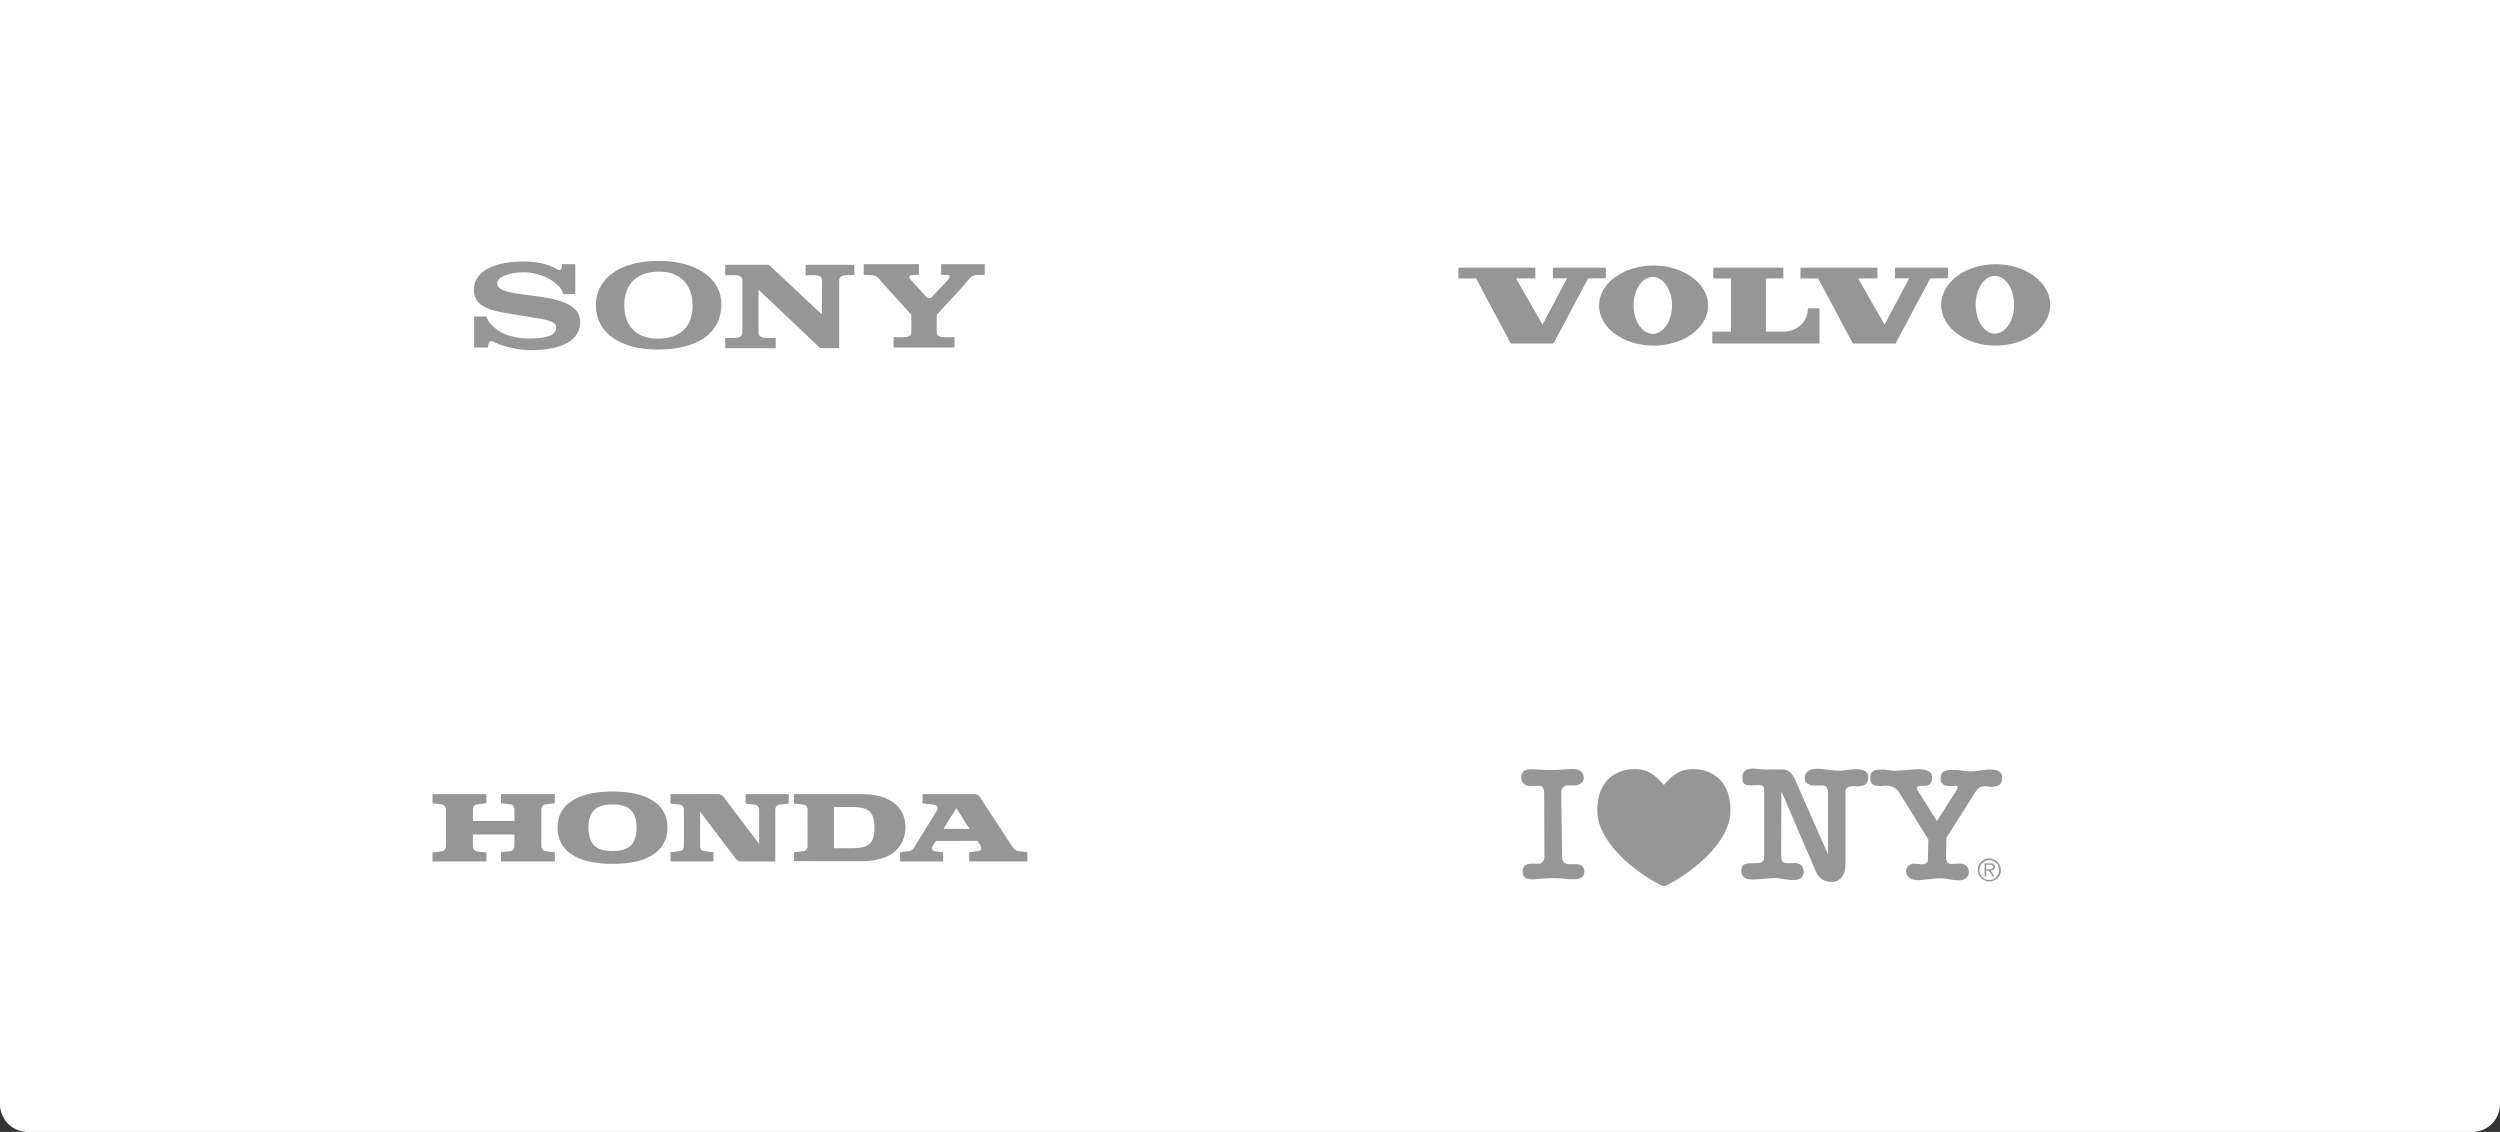 <svg xmlns="http://www.w3.org/2000/svg" xmlns:xlink="http://www.w3.org/1999/xlink" width="360" height="163"><rect width="100%" height="100%" fill="#333333" stroke="none"/><defs><path d="M0 0h360v159a4 4 0 0 1-4 4H4a4 4 0 0 1-4-4V0z" id="a"/><path id="c" d="M0 0h148.221v75.963H0z"/><path id="e" d="M0 0h148.221v75.963H0z"/><path id="g" d="M0 0h148.221v75.963H0z"/><path id="i" d="M0 0h148.221v75.963H0z"/></defs><g fill="none" fill-rule="evenodd"><mask id="b" fill="#fff"><use xlink:href="#a"/></mask><use fill="#FFF" xlink:href="#a"/><g mask="url(#b)"><g transform="translate(179.22 6)"><mask id="d" fill="#fff"><use xlink:href="#c"/></mask><use fill="#FFF" xlink:href="#c"/><g mask="url(#d)" fill="#969696" fill-rule="nonzero"><path d="M30.785 32.547v1.556h2.552l4.995 9.368h6.147l4.995-9.383 2.552-.016.005-1.525h-7.635v1.53h2.033l-3.527 6.66-3.815-6.637 2.783-.012-.005-1.541h-11.08zm49.261 0v1.556h2.552l4.996 9.368h6.146l4.995-9.383 2.553-.016.004-1.525h-7.635v1.53h2.033l-3.527 6.66-3.815-6.637 2.782-.012-.004-1.541h-11.08zm-12.559 0v1.556h2.553l.003 7.648h-2.69v1.706l2.692.014h12.743v-5.085h-1.66c-.09 2.692-2.426 3.369-3.41 3.369-.901 0-2.648-.004-2.648-.004v-7.65l2.514-.013-.004-1.541H67.487zm-8.592-.313c-4.338 0-7.854 2.583-7.854 5.768 0 3.185 3.516 5.768 7.854 5.768s7.855-2.583 7.855-5.768c0-3.185-3.517-5.768-7.855-5.768zm-.112 9.838c-1.53 0-2.769-1.832-2.769-4.093s1.24-4.094 2.769-4.094c1.528 0 2.768 1.833 2.768 4.094s-1.24 4.093-2.768 4.093zm49.374-10.028c-4.338 0-7.854 2.624-7.854 5.862 0 3.237 3.516 5.862 7.854 5.862s7.855-2.625 7.855-5.862-3.517-5.862-7.855-5.862zm-.113 9.999c-1.528 0-2.768-1.862-2.768-4.16s1.24-4.16 2.768-4.16c1.53 0 2.768 1.862 2.768 4.16s-1.238 4.16-2.768 4.16z"/></g></g><g transform="translate(179.22 81.037)"><mask id="f" fill="#fff"><use xlink:href="#e"/></mask><use fill="#FFF" xlink:href="#e"/><path d="M64.571 29.71c2.187 0 5.459 1.2 5.392 6.082-.06 4.403-5.34 8.728-9.226 10.664a.8.8 0 0 1-.357.103.8.8 0 0 1-.358-.103c-3.885-1.936-9.167-6.261-9.227-10.664-.066-4.883 3.206-6.082 5.393-6.082 2.246 0 3.265 1.319 4.192 2.277.926-.959 1.945-2.277 4.191-2.277zm8.879-.054c.618.047 1.24.119 1.86.119.679 0 1.354-.017 2.03-.017 1.139 0 1.587.691 2.041 1.722l4.642 10.543V33.09c0-.4-.163-.707-.289-.832-.127-.125-.324-.19-.581-.188l-1.061.007c-.777.005-1.442-.332-1.428-1.058.021-1.185 1.111-1.378 2.083-1.34.94.038 1.956.293 2.884.263.878-.028 1.758-.254 2.64-.21 1.136.058 1.557.49 1.537 1.151-.033 1.076-.682 1.318-1.673 1.318 0-.016-1.612-.182-1.612.664V43.47c0 1.279-.618 2.489-1.974 2.489-.874 0-1.829-.45-2.19-1.29L77.297 32.91l-.024 9.207c-.002.747.195 1.168.943 1.146l.923-.026c.827-.024 1.397.427 1.373 1.287-.026.953-.74 1.156-1.55 1.156-.971 0-1.898-.309-2.856-.263-1.016.049-2.002.191-3.021.191-.878 0-1.543-.273-1.543-1.294 0-.853.533-1.023 1.282-1.039l1.017-.022c.607-.012.98-.26.98-.778v-9.733c0-.497-.194-.747-.868-.723l-.872.031c-1.028.036-1.423-.166-1.396-1.191.024-.899.628-1.29 1.765-1.203zm33.755 12.925c.437 0 .826.156 1.162.467.354.328.53.724.53 1.187 0 .562-.198.995-.597 1.3a1.678 1.678 0 0 1-1.042.355h-.083c-.396 0-.76-.165-1.09-.496-.33-.331-.496-.706-.496-1.124v-.07c0-.457.157-.841.472-1.153.316-.31.696-.467 1.144-.467zm-9.933-12.847c.526.015.9.133 1.16.263.362.18.593.457.58.925-.012.451-.19.852-.449 1.043-.195.144-.728.164-1.143.164-.757-.018-.727.431-.489.65l2.762 4.416 2.89-4.527c.06-.232.362-.631-.45-.538-.252.029-.283.034-.584.025-.434-.013-.73-.097-.893-.214-.531-.384-.465-.755-.372-1.31.067-.4.389-.582.74-.686.366-.109.747-.103 1.131-.106.436-.003.876.044 1.299.107a7.17 7.17 0 0 0 2.127.026c.544-.065 1.185-.197 1.797-.192.418.003.824.022 1.176.217a1 1 0 0 1 .541.95c-.01.438-.14.757-.315.946-.343.372-1.222.42-1.688.336a2.898 2.898 0 0 0-.654-.054c-.611.054-.945.44-1.278.966l-4.09 6.472-.06 2.65c-.013.606.113 1.136.814 1.104l1.13-.053c.68-.032 1.32.405 1.34 1.13.025.93-.713 1.337-1.555 1.29a11.302 11.302 0 0 1-1.444-.188c-.928-.169-1.568-.11-2.496 0-.862.103-1.528.17-1.992.158-.747-.018-1.468-.39-1.54-1.166-.07-.748.51-1.257 1.255-1.198l.985.078c.38.03.88-.16.89-.604l.06-2.977-4.258-6.847c-.232-.373-.6-.606-.954-.74-.455-.17-.926-.182-1.406-.121-.39.05-.457.004-.557 0-.854-.037-1.222-.413-1.178-1.208.055-.987.608-1.137 1.551-1.137.163 0 .548.002 1.318.112.564.082 1.028.04 1.392.027.96-.033 1.96-.215 2.907-.189zm9.972 13.086c-.32 0-.621.11-.9.33-.35.276-.525.65-.525 1.12 0 .36.141.687.425.98.284.294.604.44.96.44h.06c.356 0 .678-.145.965-.435.287-.29.43-.63.43-1.02a1.35 1.35 0 0 0-.425-.994 1.363 1.363 0 0 0-.99-.421zM47.156 29.7c.866 0 1.633.222 1.684 1.274.03.64-.645 1.106-1.37 1.094l-.85-.014c-.644-.01-1.026.457-1.02.986l.116 9.246c.011.883.48 1.13 1.186 1.123l.83-.01c.623-.007 1.222.307 1.189 1.068-.046 1.057-.884 1.103-1.712 1.103-.844 0-1.696-.153-2.544-.153-.944 0-1.887.067-2.829.156-1.08.104-1.845-.134-1.803-1.13.027-.671.412-1.11 1.228-1.11l1.097.002c.59.001.821-.62.82-1.072l-.038-9.184c-.002-.496-.167-.97-.756-.958l-1.249.025c-.824.016-1.309-.524-1.3-1.267.01-.934.762-1.165 1.526-1.141.267.008.838.017 1.191.053.603.062 1.234.056 1.84.056.934 0 1.846-.147 2.764-.147zm60.277 13.581c.199 0 .356.056.473.166a.484.484 0 0 1 .007.708c-.099.1-.237.149-.411.149l-.069-.005.555.856h-.277l-.536-.818h-.38v.818h-.237V43.28h.875zm-.03.2h-.607v.657h.57a.479.479 0 0 0 .318-.097.3.3 0 0 0 .01-.463.41.41 0 0 0-.29-.096z" fill="#969696" fill-rule="nonzero" mask="url(#f)"/></g><g transform="translate(31 81.037)"><mask id="h" fill="#fff"><use xlink:href="#g"/></mask><use fill="#FFF" xlink:href="#g"/><g mask="url(#h)" fill="#969696" fill-rule="nonzero"><path d="M57.213 43.36c-5.474 0-7.924-2.114-7.924-5.246 0-3.035 2.45-5.17 7.924-5.17 5.452 0 7.902 2.124 7.902 5.17 0 3.133-2.44 5.247-7.902 5.247zm35.843-.384-9.713-.007.004-1.275s.985-.115 1.385-.168c.4-.053.558-.393.556-.77-.001-.377.004-4.725.004-5.166 0-.44-.201-.696-.634-.758-.432-.062-1.325-.152-1.325-.152v-1.362h9.723c4.411 0 6.32 2.146 6.32 4.705 0 2.84-1.909 4.953-6.32 4.953zm-27.51.035v-1.324s1.162-.13 1.344-.16c.438-.077.596-.369.596-.826v-5.059c0-.493-.217-.766-.687-.818l-1.252-.145v-1.363s6.742-.005 6.845-.004c.367.002.618.177.81.424.04.05 5.113 6.754 5.113 6.754s.002-4.335 0-4.792c-.001-.458-.16-.797-.625-.854l-1.314-.155v-1.373h6.205v1.36s-1.088.118-1.315.154c-.533.083-.621.444-.624.828-.002.385 0 7.353 0 7.353h-4.866c-.322 0-.643-.147-.817-.371a9125.81 9125.81 0 0 1-5.146-6.803s-.002 4.488 0 4.932c.003.445.22.72.613.766.394.048 1.326.152 1.326.152v1.324h-6.205zm-34.264-.002-.004-1.294s.794-.093 1.285-.153c.49-.06.658-.376.658-.93v-4.92c.001-.494-.122-.839-.644-.918a85.899 85.899 0 0 0-1.294-.15v-1.33h7.755l-.007 1.321s-1.157.13-1.31.153c-.396.055-.619.311-.622.867v1.537h5.978v-1.503c0-.481-.142-.843-.592-.903-.45-.06-1.35-.162-1.35-.162l.003-1.31h7.756l-.007 1.322s-.926.109-1.335.16c-.409.05-.599.366-.598.885 0 .091-.003 4.49 0 5.047.003.557.314.764.569.798.255.032 1.374.158 1.374.158l-.004 1.325h-7.755l.007-1.33s1.181-.13 1.332-.16c.53-.107.602-.467.6-.907-.002-.44 0-1.481 0-1.481H37.1s-.004.9 0 1.552c.005.654.312.838.608.88.376.049 1.33.154 1.33.154l.001 1.292h-7.756zm63.638-4.856c0-2.439-.986-2.982-3.35-2.982h-2.48v5.932h2.482c2.363 0 3.349-.49 3.349-2.95zm-34.26-.006c0-2.515-1.257-3.341-3.457-3.341-2.201 0-3.458.826-3.458 3.34 0 2.549 1.257 3.36 3.458 3.36 2.2 0 3.457-.811 3.457-3.36zm44.156 4.866H98.61V41.69s.856-.116 1.319-.175c.462-.06.647-.429.7-.513.053-.082 3.026-4.898 3.285-5.33.259-.431-.014-.76-.353-.821-.237-.043-1.717-.195-1.717-.195l-.001-1.34h7.57c.475.013.767.546.767.546l4.35 6.654c.352.536.62.93 1.05.994.431.063 1.355.17 1.355.17l.006 1.33h-8.383l.008-1.314 1.056-.139c.506-.065.93-.284.512-.9-.419-.614-.409-.608-.409-.608l-5.942.013s-.185.278-.473.725c-.288.445.016.727.442.78l1.064.132-.001 1.314zm.05-4.702 3.743.019-1.893-2.993-1.85 2.974z"/></g></g><g transform="translate(31 6)"><mask id="j" fill="#fff"><use xlink:href="#i"/></mask><use fill="#FFF" xlink:href="#i"/><g mask="url(#j)" fill="#969696" fill-rule="nonzero"><path d="m103.254 36.705 2.298-2.454c.133-.18.2-.306.2-.414 0-.18-.155-.252-.643-.252h-.58v-1.549h6.276v1.549h-.825c-.952 0-1.129.144-2.457 1.819l-3.635 3.925v2.396c0 .612.31.828 1.195.828h1.372v1.494h-8.789v-1.494h1.373c.885 0 1.195-.216 1.195-.828v-2.396l-4.281-4.736c-.708-.828-.61-1.008-2.58-1.008v-1.549h7.949v1.549h-.566c-.576 0-.82.108-.82.324 0 .18.177.324.288.468l2.166 2.36c.257.268.571.303.864-.032zm-53.33-4.67h1.917v4.322h-1.77c-.157-.863-.698-1.2-1.191-1.653-.89-.817-2.816-1.498-4.436-1.498-2.091 0-3.856.649-3.856 1.603 0 2.647 11.96.54 11.96 5.546 0 2.611-2.562 4.07-7.163 4.07-1.593 0-4.003-.494-5.425-1.25-.445-.257-.635.244-.718.872h-1.966v-4.466h1.778c.392 1.135.933 1.368 1.43 1.819.862.792 2.915 1.369 4.797 1.35 2.838-.028 3.814-.648 3.814-1.548s-.965-1.117-4.075-1.603l-2.64-.432c-2.98-.45-5.15-1.117-5.15-3.494 0-2.467 2.744-4.016 7.084-4.016 1.828 0 3.358.245 4.827 1.075.407.264.788.296.783-.696zm37.419 7.237.038-4.804c0-.63-.328-.846-1.265-.846h-1.1v-1.495h7.003v1.495h-.913c-.938 0-1.266.216-1.266.846v9.67l-2.74-.021-8.878-8.406v6.105c0 .612.328.846 1.265.846h1.219v1.476h-7.274v-1.476h1.205c.937 0 1.265-.234 1.265-.846v-7.348c0-.63-.328-.846-1.265-.846h-1.205v-1.495h6.289l7.622 7.145zm-23.46-7.705c-5.58 0-9.074 2.467-9.074 6.428 0 3.89 3.445 6.34 8.905 6.34 5.799 0 9.172-2.413 9.172-6.537 0-3.71-3.64-6.231-9.002-6.231zm-.126 11.201c-3.09 0-4.865-1.783-4.865-4.862 0-3.008 1.853-4.79 5.02-4.79 3.037 0 4.813 1.819 4.813 4.916 0 3.025-1.802 4.736-4.968 4.736z"/></g></g></g></g><div xmlns="" id="divScriptsUsed" style="display: none"/><script xmlns="" id="globalVarsDetection" src="chrome-extension://cmkdbmfndkfgebldhnkbfhlneefdaaip/js/wrs_env.js"/><deepl-alert xmlns=""/><deepl-alert xmlns=""/><deepl-alert xmlns=""/></svg>